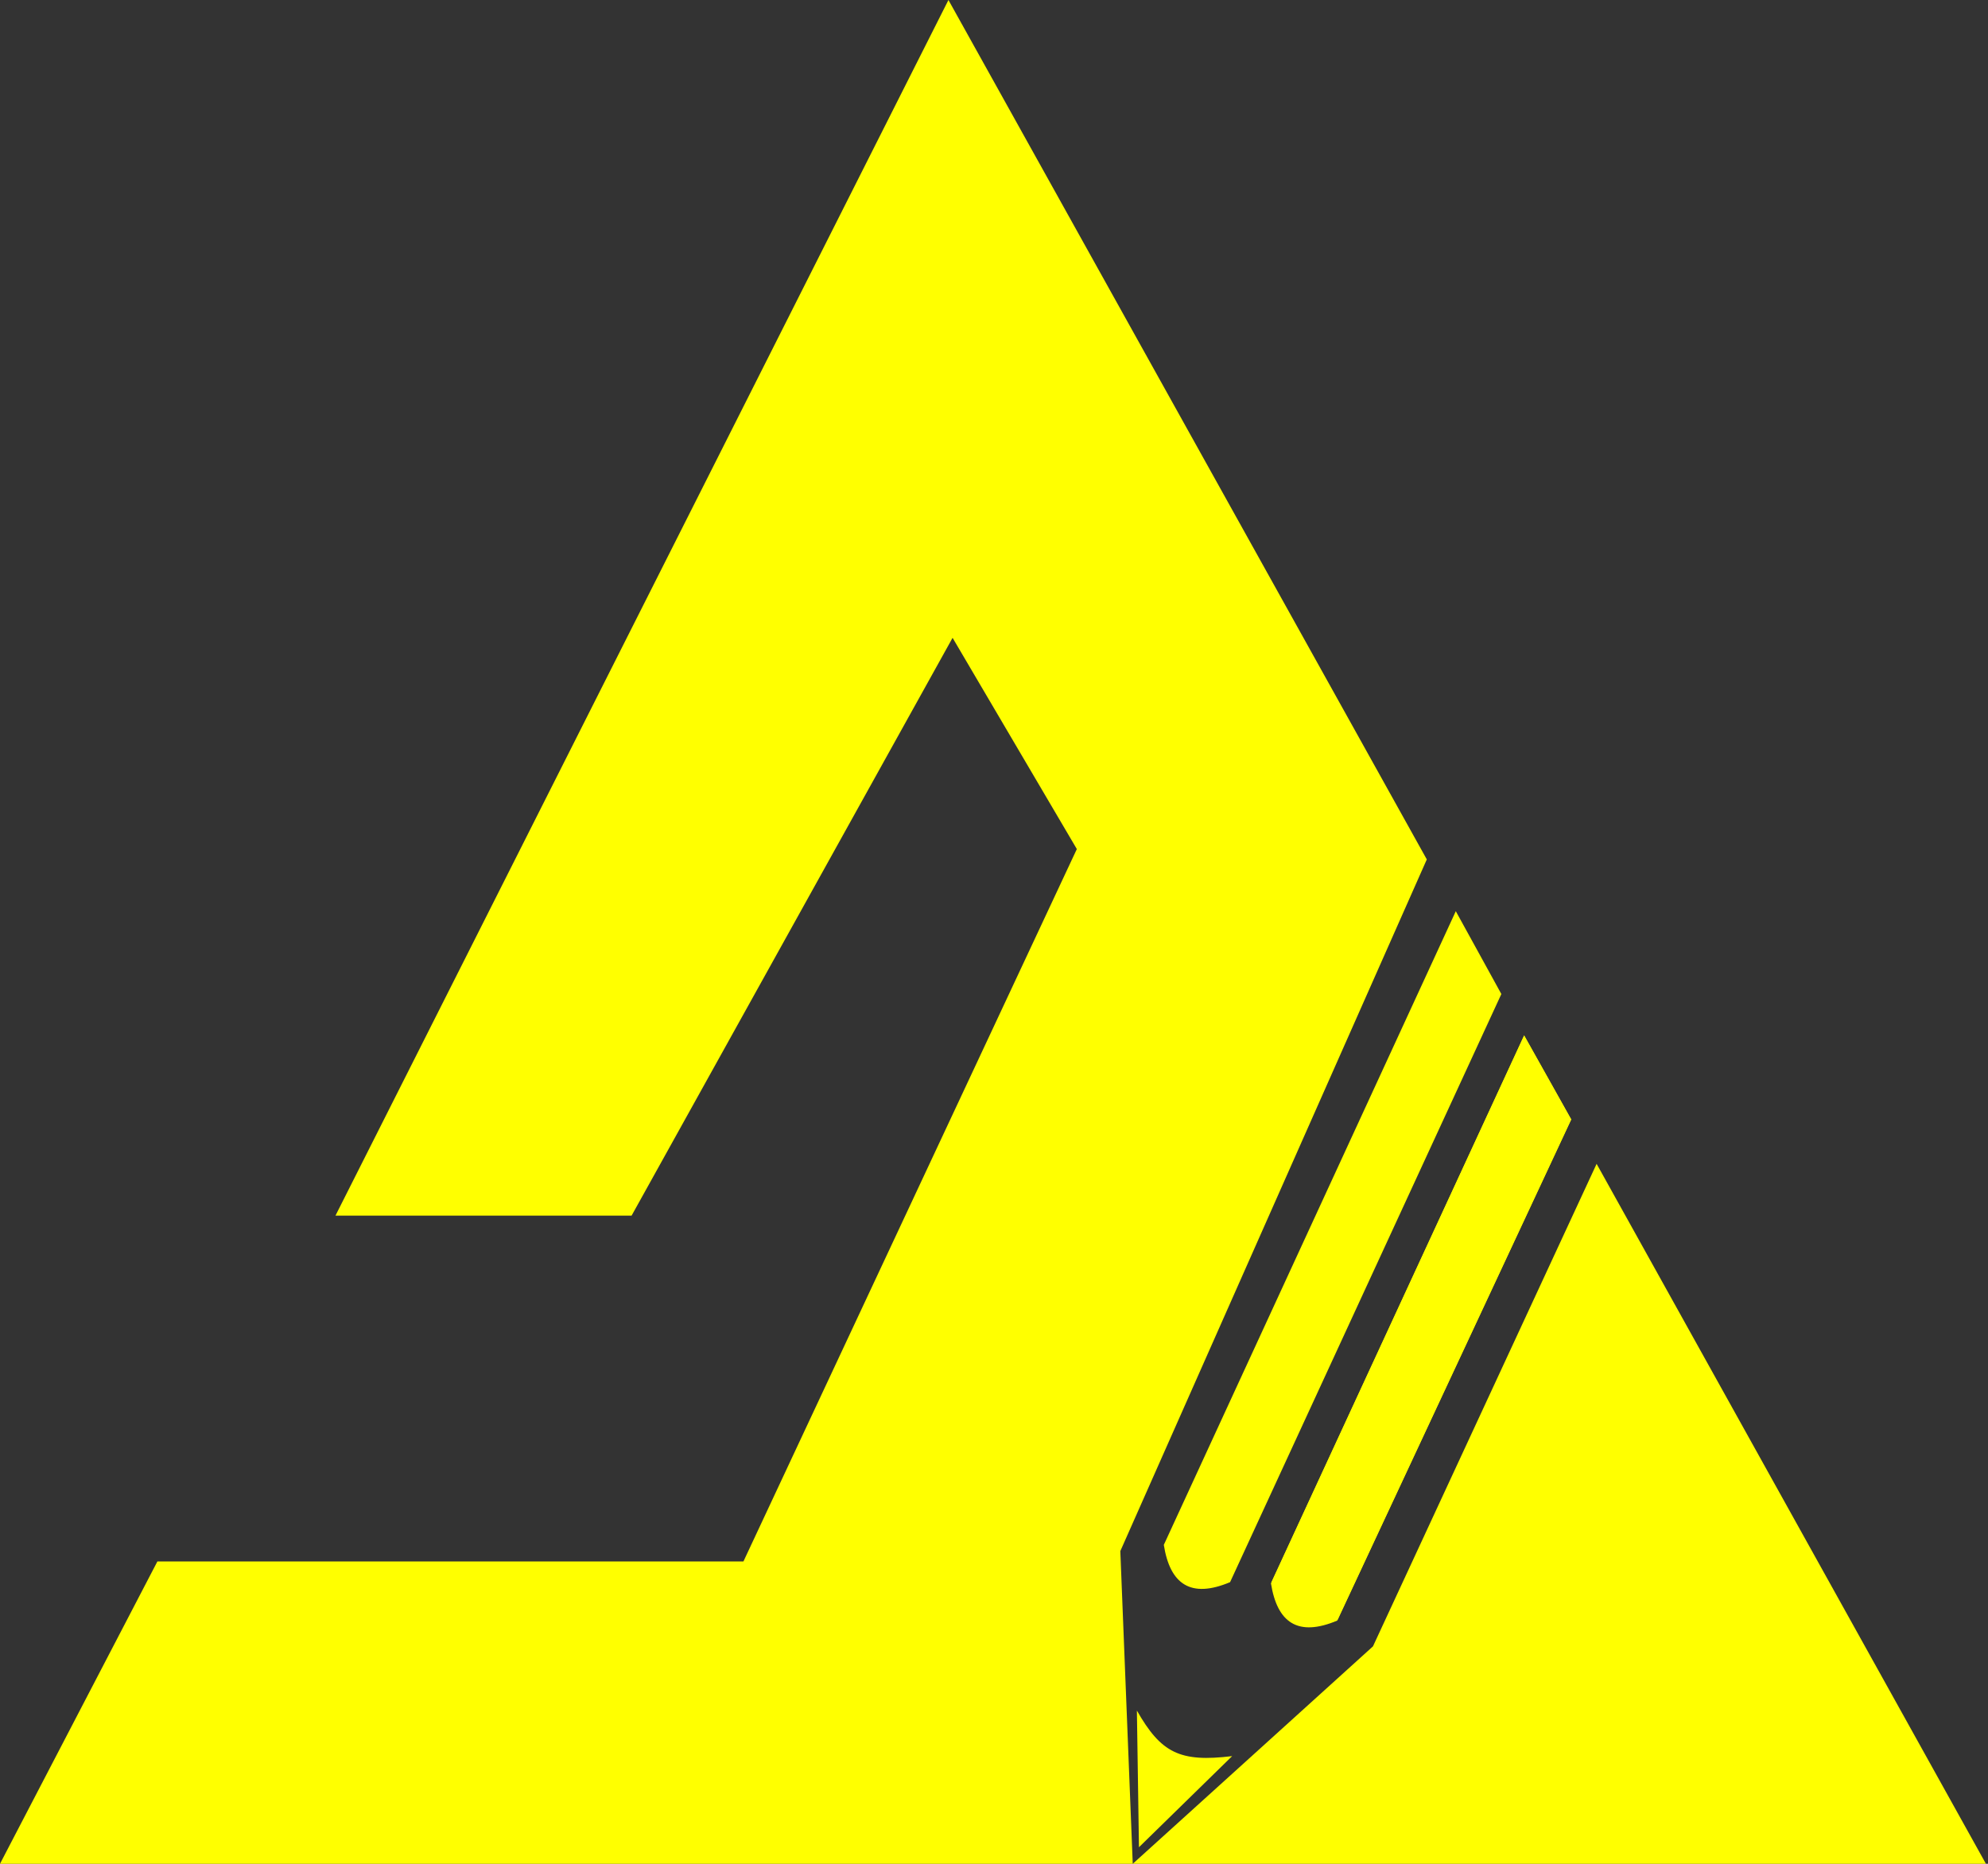 <svg width="48" height="45" viewBox="0 0 48 45" fill="none" xmlns="http://www.w3.org/2000/svg">
<rect x="0" y="0" width="48" height="45" fill="#333333" stroke="none"/>
<path d="M27.45 41.3C28.033 42.323 28.487 42.554 29.75 42.4L27.5 44.6L27.45 41.3Z" fill="#FFFF00"/>
<path d="M28.1 37.3L35.15 22L36.25 24L29.7 38.2C28.75 38.6 28.25 38.25 28.1 37.3Z" fill="#FFFF00"/>
<path d="M30.7 38.2L36.8 25L37.937 27.028L32.3 39.1C31.35 39.5 30.85 39.15 30.7 38.2Z" fill="#FFFF00"/>
<path d="M30.687 38.228L36.8 25L37.937 27.028L32.287 39.128C31.337 39.528 30.837 39.178 30.687 38.228Z" fill="#FFFF00"/>
<path d="M8.1 29.35L22.9 0L34.45 20.75L27.05 37.45L27.35 45H47.95L38.55 28.1L33.15 39.75L27.35 45H18.25H0L3.8 37.7H17.95L26 20.5L23 15.4L15.25 29.35H8.1Z" fill="#FFFF00"/>
</svg>

